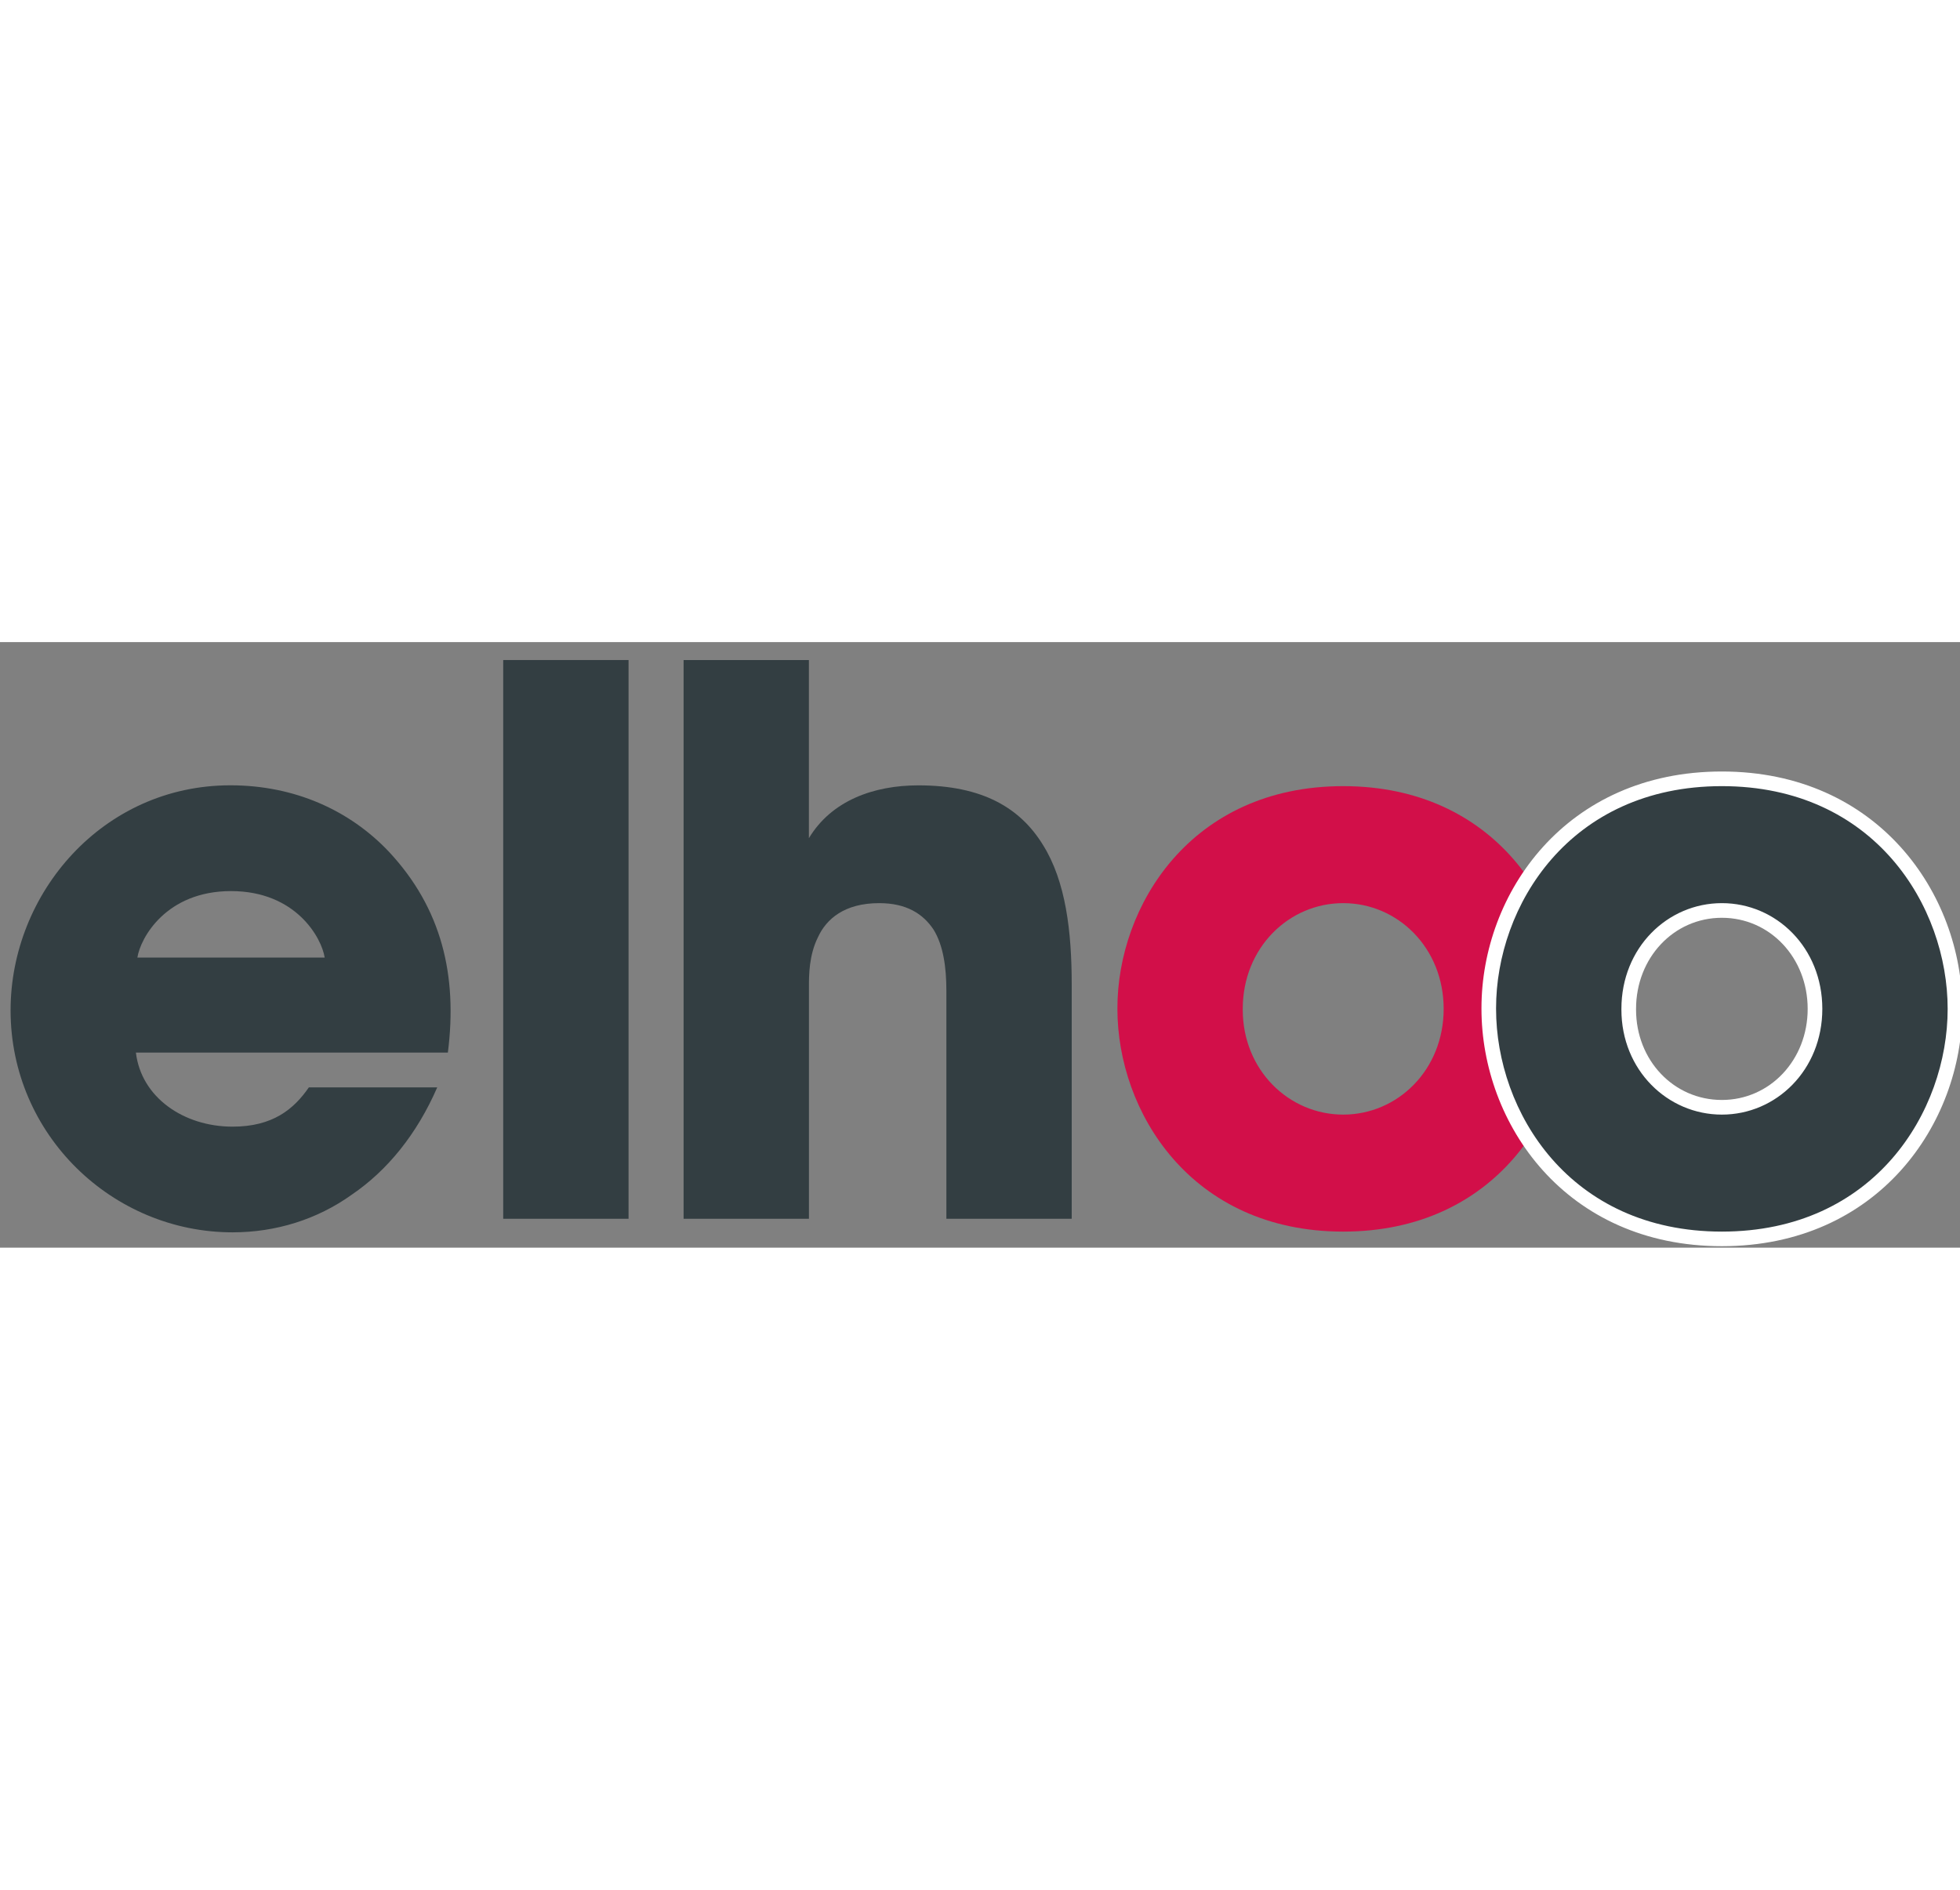 <?xml version="1.0" encoding="utf-8"?>
<!-- Generator: Adobe Illustrator 24.0.0, SVG Export Plug-In . SVG Version: 6.00 Build 0)  -->
<svg  width="28" height="27" version="1.1" id="Calque_1" xmlns="http://www.w3.org/2000/svg" xmlns:xlink="http://www.w3.org/1999/xlink" x="0px" y="0px"
	 viewBox="0 0 400.17 123.65" style="enable-background:new 0 0 400.17 123.65;" xml:space="preserve">
<rect x="0" y="0" width="400.17" height="123.65" fill="#808080" stroke="none"/>
<style type="text/css">
	.st0{fill:#333E42;}
	.st1{fill:#D20F49;}
	.st2{fill:#FFFFFF;}
</style>
<path class="st0" d="M27.75,83.83c1.08,9.1,9.71,15.11,19.74,15.11c8.17,0,12.49-3.55,15.57-8.02h26.21
	c-4.16,9.56-10.18,16.96-17.42,21.89c-7.09,5.09-15.57,7.71-24.36,7.71c-24.51,0-45.33-19.89-45.33-45.33
	c0-23.9,18.81-45.95,44.87-45.95c13.11,0,24.36,5.09,32.38,13.57c10.79,11.56,14.03,25.29,12.03,41.01H27.75z M66.29,64.41
	c-0.62-4.01-5.86-13.57-19.12-13.57c-13.26,0-18.5,9.56-19.12,13.57H66.29z"/>
<path class="st0" d="M102.74,3.66h25.59v114.09h-25.59V3.66z"/>
<path class="st0" d="M139.56,3.66h25.59v25.59v10.79c4.63-7.71,13.26-10.79,22.36-10.79c13.11,0,20.81,4.63,25.44,12.18
	c4.63,7.4,5.86,17.58,5.86,28.52v47.8h-25.59V71.19c0-4.78-0.62-9.25-2.62-12.49c-2.16-3.24-5.55-5.4-11.1-5.4
	c-7.09,0-10.79,3.24-12.49,6.94c-1.85,3.7-1.85,7.86-1.85,10.02v47.49h-25.59V3.66z"/>
<path class="st1" d="M228.14,74.74c0-20.81,14.96-45.33,46.1-45.33c31.14,0,46.1,24.51,46.1,45.48c0,20.97-14.96,45.48-46.1,45.48
	c-31.14,0-46.1-24.51-46.1-45.48V74.74z M253.73,75.05c0,12.33,9.41,21.43,20.51,21.43c11.1,0,20.51-9.1,20.51-21.59
	c0-12.49-9.4-21.59-20.51-21.59c-11.1,0-20.51,9.1-20.51,21.59V75.05z"/>
<g>
	<path class="st0" d="M351.55,121.87c-30.91,0-47.59-24.2-47.59-46.98v-0.15c0-22.7,16.68-46.82,47.59-46.82
		c30.91,0,47.59,24.2,47.59,46.98S382.46,121.87,351.55,121.87z M351.55,54.8c-10.66,0-19.01,8.83-19.01,20.09v0.15
		c0,11.18,8.35,19.94,19.01,19.94s19.01-8.83,19.01-20.09C370.56,63.62,362.21,54.8,351.55,54.8z"/>
	<path class="st2" d="M351.55,29.41c31.14,0,46.1,24.51,46.1,45.48c0,20.97-14.96,45.48-46.1,45.48c-31.14,0-46.1-24.51-46.1-45.48
		v-0.15C305.45,53.92,320.41,29.41,351.55,29.41 M351.55,96.48c11.1,0,20.51-9.1,20.51-21.59c0-12.49-9.4-21.59-20.51-21.59
		c-11.1,0-20.51,9.1-20.51,21.59v0.15C331.04,87.38,340.45,96.48,351.55,96.48 M351.55,26.42c-31.88,0-49.08,24.89-49.08,48.31v0.15
		c0,23.5,17.2,48.47,49.08,48.47c31.88,0,49.09-24.97,49.09-48.47C400.64,51.4,383.43,26.42,351.55,26.42L351.55,26.42z
		 M351.55,93.49c-9.83,0-17.52-8.1-17.52-18.45v-0.15c0-10.43,7.7-18.6,17.52-18.6c9.83,0,17.52,8.17,17.52,18.6
		C369.07,85.32,361.37,93.49,351.55,93.49L351.55,93.49z"/>
</g>
</svg>
